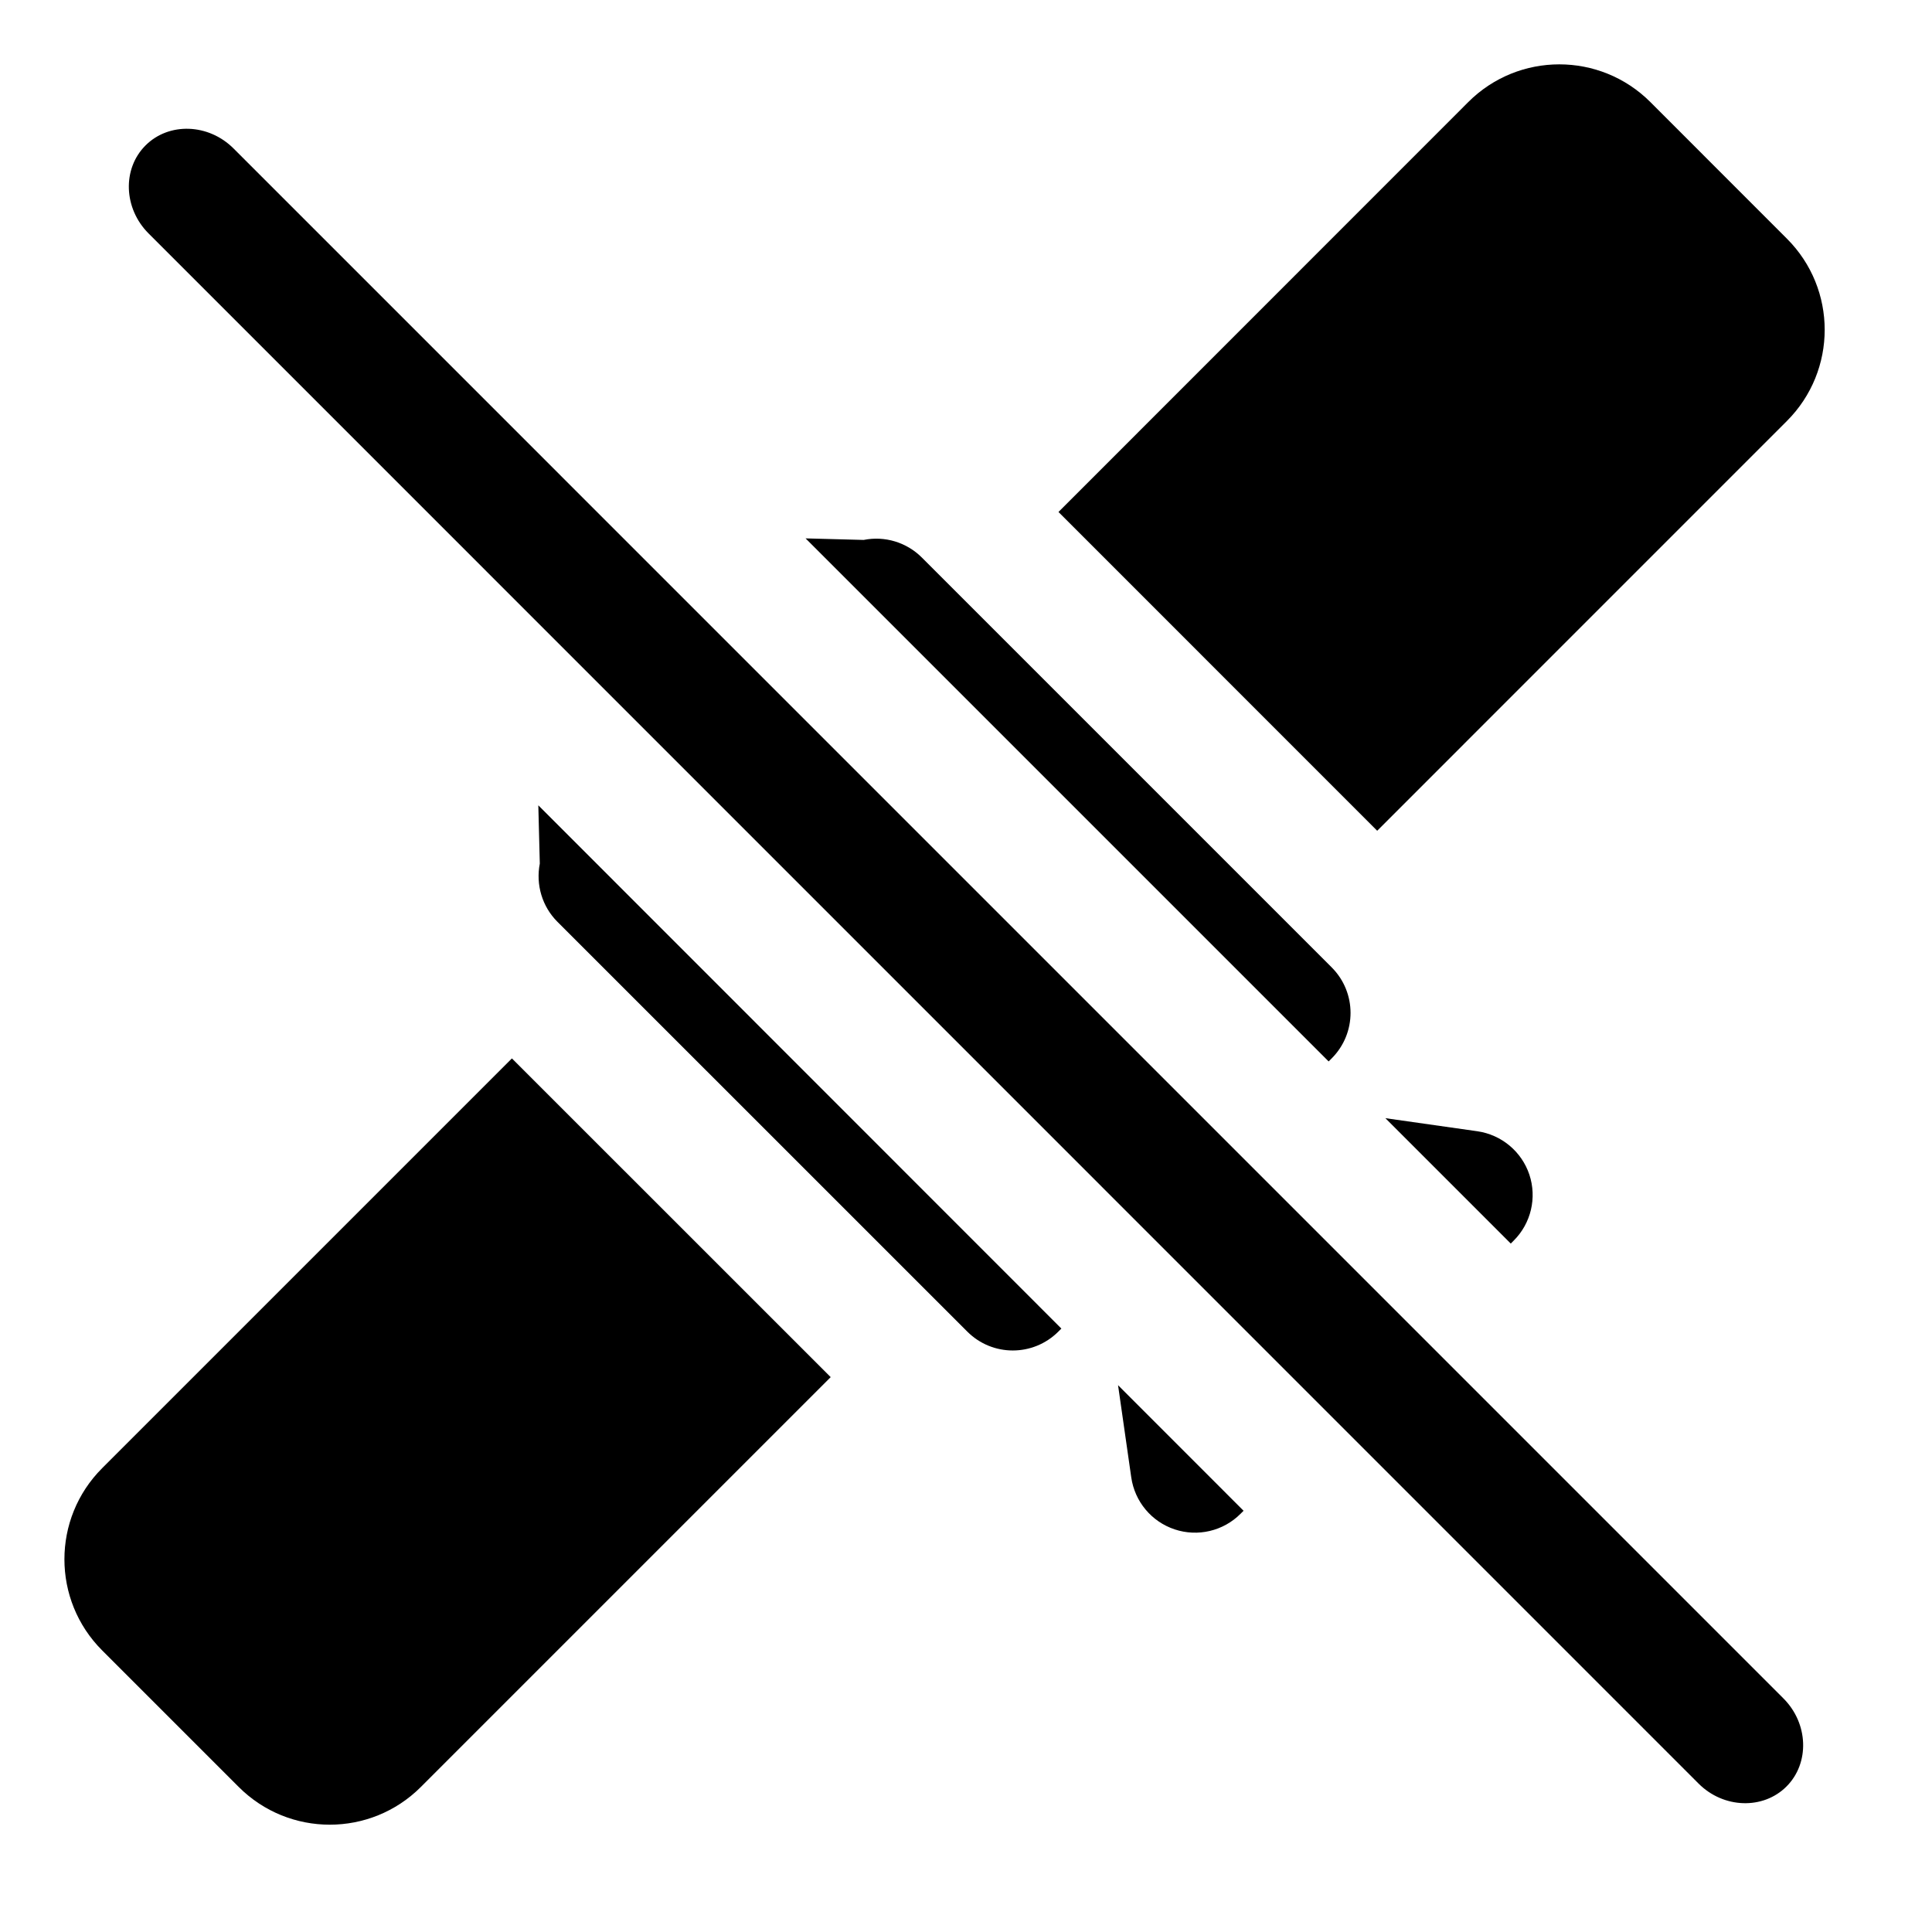 <?xml version="1.0" encoding="UTF-8"?>
<!DOCTYPE svg PUBLIC "-//W3C//DTD SVG 1.1 Tiny//EN" "http://www.w3.org/Graphics/SVG/1.1/DTD/svg11-tiny.dtd">
<svg baseProfile="tiny" height="30px" version="1.1" viewBox="0 0 30 30" width="30px" x="0px" xmlns="http://www.w3.org/2000/svg" xmlns:xlink="http://www.w3.org/1999/xlink" y="0px">
<g fill-opacity="0.5" stroke-opacity="0.5">
<rect fill="none" height="30" width="30"/>
</g>
<path d="M27.748,3.707l-2.121-2.122c-0.781-0.781-2.047-0.781-2.828,0L16.436,7.95l4.949,4.95l6.363-6.364  C28.529,5.754,28.529,4.488,27.748,3.707z"/>
<path d="M1.586,22.798c-0.781,0.781-0.781,2.048,0,2.829l2.121,2.121c0.781,0.781,2.047,0.781,2.828,0l6.364-6.364l-4.95-4.949  L1.586,22.798z"/>
<path d="M23.459,19.31l0.047-0.047c0.268-0.268,0.361-0.664,0.242-1.023c-0.12-0.359-0.433-0.62-0.808-0.674l-1.428-0.203  L23.459,19.31z"/>
<path d="M20.631,16.482l0.047-0.047c0.391-0.391,0.391-1.023,0-1.414l-6.364-6.364c-0.236-0.236-0.575-0.339-0.903-0.273  l-0.902-0.024L20.631,16.482z"/>
<path d="M17.361,21.509l0.205,1.431c0.054,0.376,0.314,0.688,0.674,0.808c0.359,0.12,0.756,0.026,1.023-0.242l0.047-0.047  L17.361,21.509z"/>
<path d="M8.359,12.505l0.023,0.905c-0.064,0.328,0.037,0.667,0.273,0.903l6.365,6.364c0.39,0.391,1.023,0.391,1.414,0l0.047-0.047  L8.359,12.505z"/>
<path d="M27.693,26.373c0.389,0.389,0.41,1.004,0.048,1.367s-0.978,0.344-1.366-0.045L2.307,3.625  C1.918,3.236,1.896,2.621,2.26,2.258c0.363-0.363,0.979-0.341,1.367,0.048L27.693,26.373z"/>
</svg>
